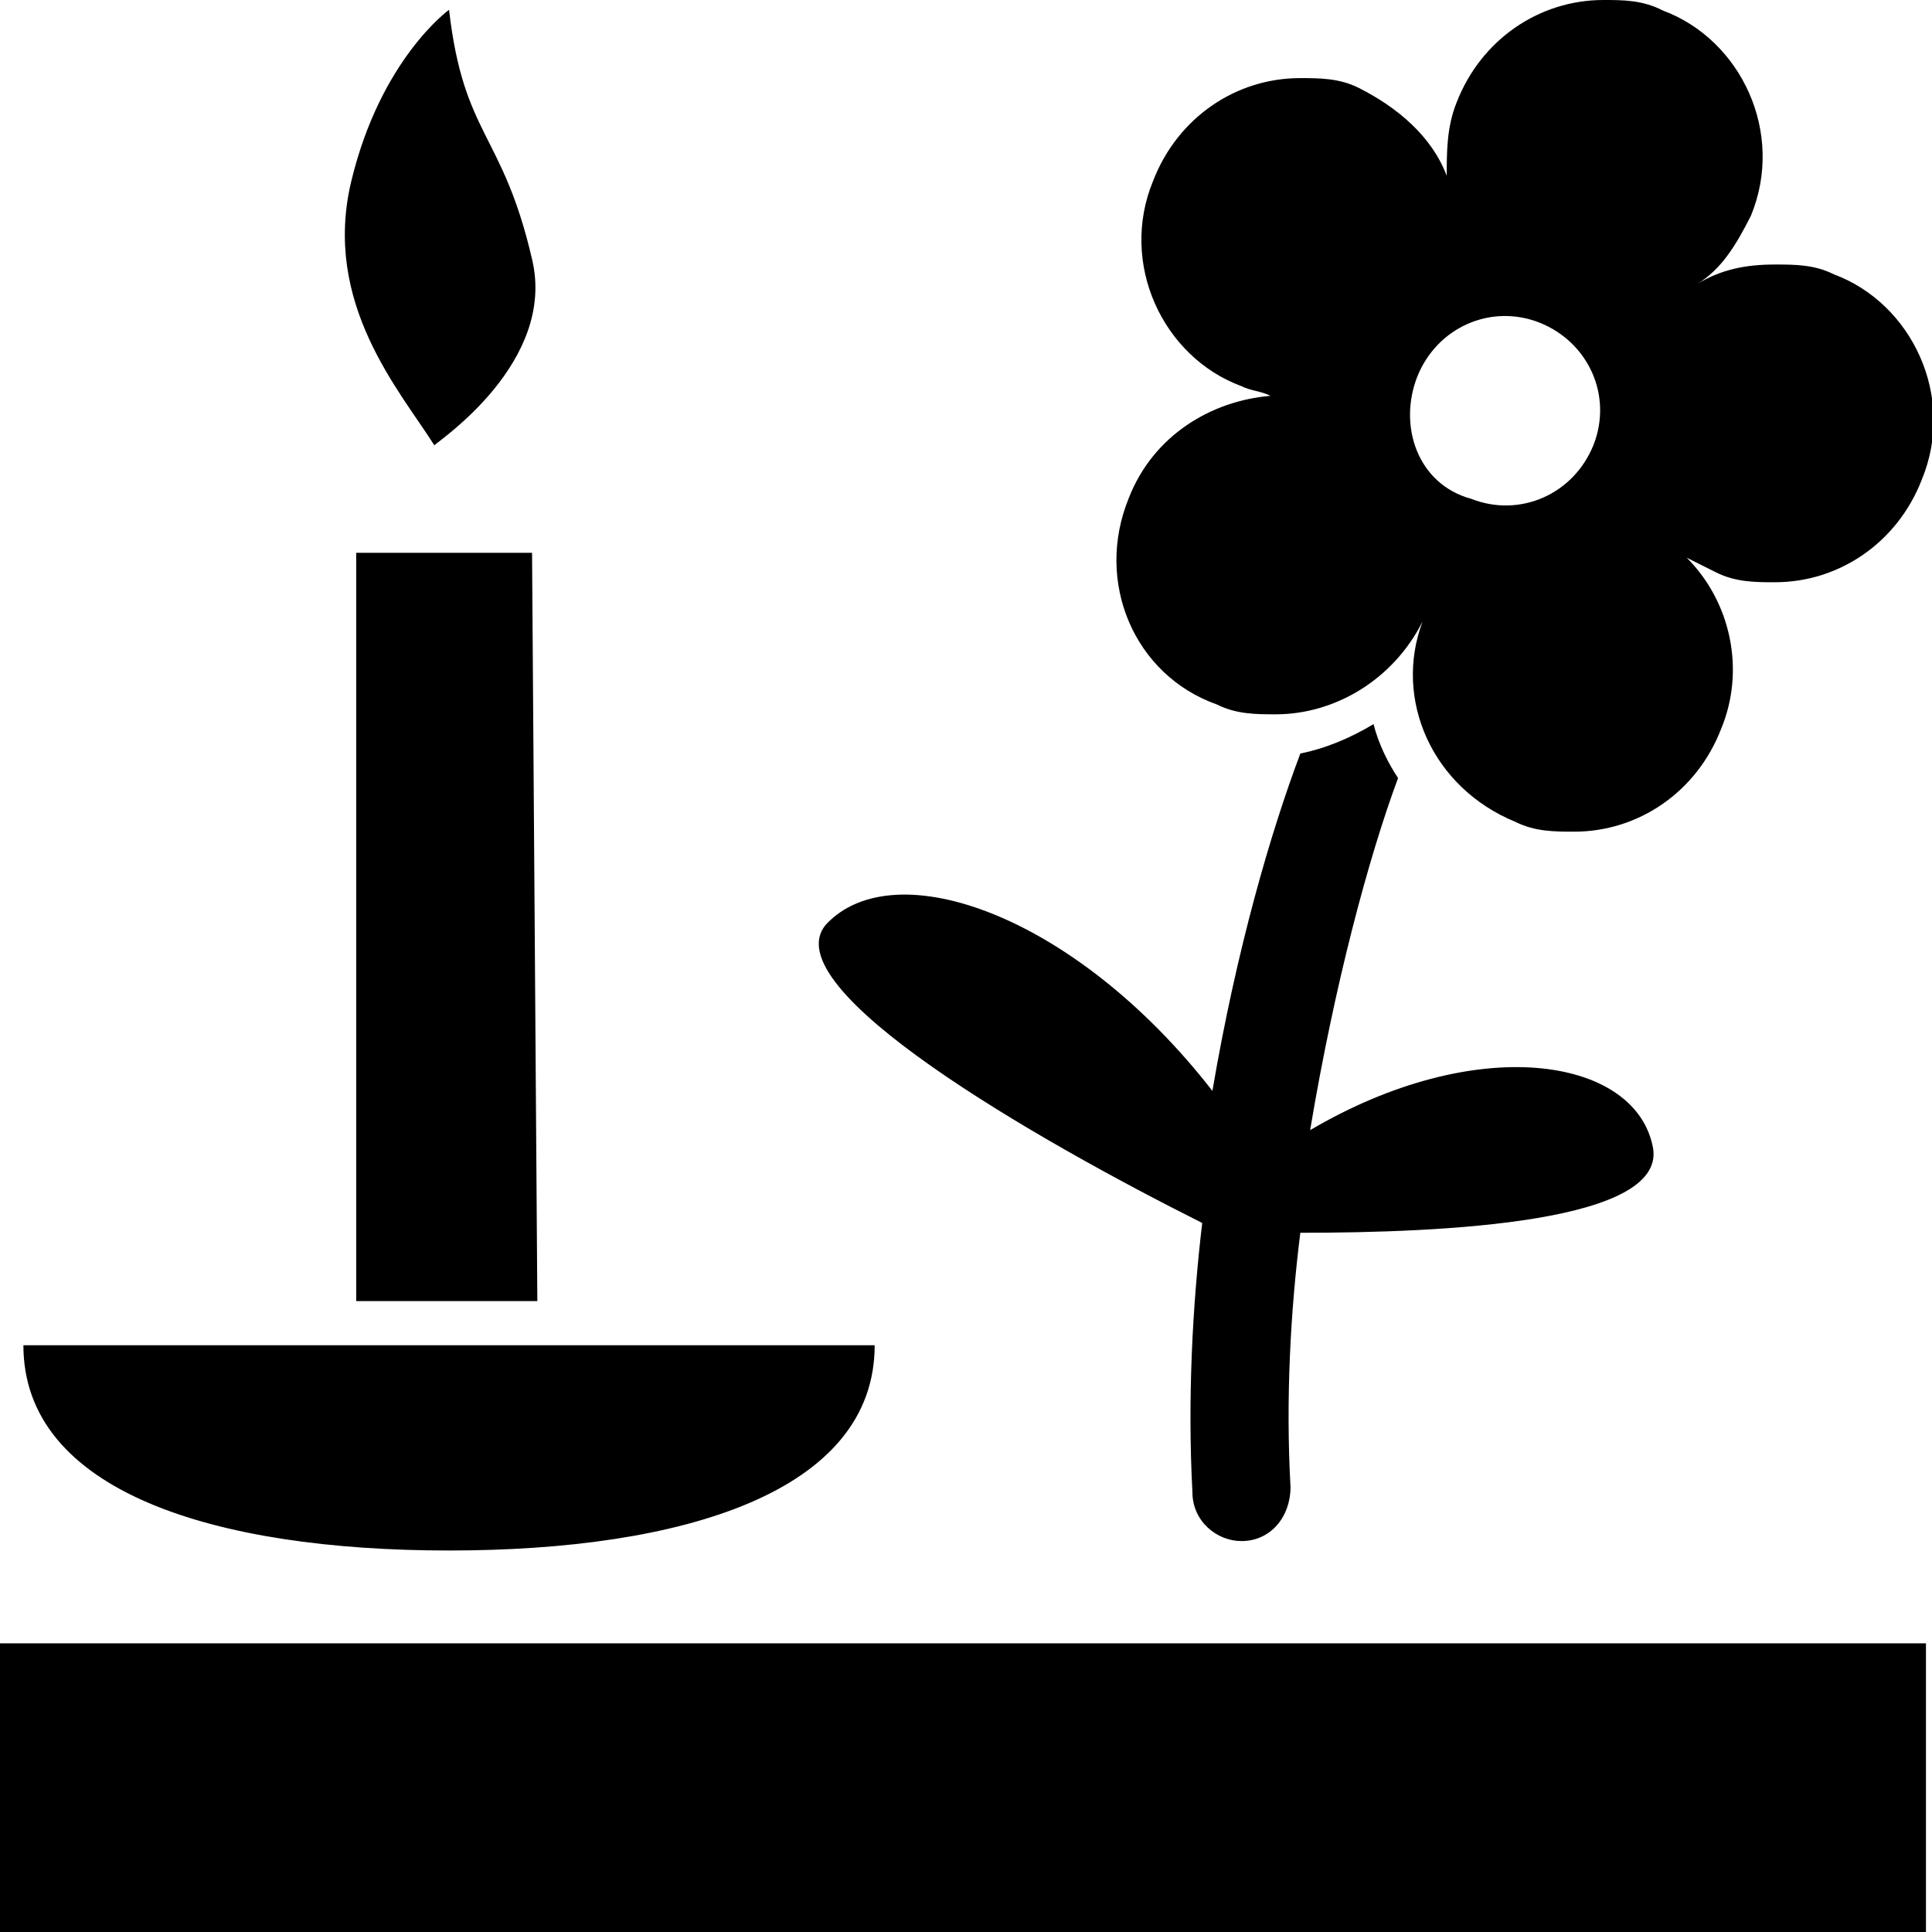 <?xml version="1.0" encoding="utf-8"?>
<!-- Generator: Adobe Illustrator 23.0.4, SVG Export Plug-In . SVG Version: 6.00 Build 0)  -->
<svg version="1.1" id="Layer_1" xmlns="http://www.w3.org/2000/svg" xmlns:xlink="http://www.w3.org/1999/xlink" x="0px" y="0px"
	 viewBox="0 0 512 512" style="enable-background:new 0 0 512 512;" xml:space="preserve">
<path d="M-0.3,435.5h510.7V512H-0.3V435.5z M94.4,146.5v198.3h48L141,146.5H94.4z M141,68.7c-7.8-33.7-18.1-32.4-22-66.1
	c0,0-18.1,13-25.9,45.4s13,55.7,22,70C116.4,116.7,147.5,95.9,141,68.7z M119,410.9c62.2,0,112.8-15.6,112.8-54.4H6.2
	C6.2,395.3,56.8,410.9,119,410.9z M322.5,186.7c5.2,2.6,10.4,2.6,15.6,2.6c15.6,0,31.1-9.1,38.9-24.6c-7.8,20.7,2.6,44.1,24.6,53.1
	c5.2,2.6,10.4,2.6,15.6,2.6c16.9,0,32.4-10.4,38.9-27.2c6.5-15.6,2.6-33.7-9.1-45.4c2.6,1.3,5.2,2.6,7.8,3.9
	c5.2,2.6,10.4,2.6,15.6,2.6c16.9,0,32.4-10.4,38.9-27.2c9.1-22-2.6-46.7-23.3-54.4c-5.2-2.6-10.4-2.6-15.6-2.6
	c-7.8,0-14.3,1.3-20.7,5.2c6.5-3.9,10.4-10.4,14.3-18.1c9.1-22-2.6-46.7-23.3-54.4C435.3,0,430.1,0,424.9,0
	C408,0,392.5,10.4,386,27.2c-2.6,6.5-2.6,13-2.6,19.4c-3.9-10.4-13-18.1-23.3-23.3c-5.2-2.6-10.4-2.6-15.6-2.6
	c-16.9,0-32.4,10.4-38.9,27.2c-9.1,22,2.6,46.7,23.3,54.4c2.6,1.3,5.2,1.3,7.8,2.6c-15.6,1.3-31.1,10.4-37.6,27.2
	C290.1,154.2,300.5,178.9,322.5,186.7z M375.6,99.8c5.2-13,19.4-19.4,32.4-14.3c13,5.2,19.4,19.4,14.3,32.4
	c-5.2,13-19.4,19.4-32.4,14.3C375.6,128.3,370.5,112.8,375.6,99.8z M318.6,324.1c-2.6,22-3.9,46.7-2.6,71.3c0,7.8,6.5,13,13,13l0,0
	c7.8,0,13-6.5,13-14.3c-1.3-23.3,0-46.7,2.6-67.4c37.6,0,98.5-2.6,93.3-23.3c-5.2-23.3-46.7-29.8-90.7-3.9
	c6.5-38.9,15.6-72.6,23.3-93.3c-2.6-3.9-5.2-9.1-6.5-14.3c-6.5,3.9-13,6.5-19.4,7.8c-7.8,20.7-16.9,51.8-23.3,89.4
	c-36.3-46.7-84.3-63.5-102.4-44.1C204.5,261.8,274.5,302,318.6,324.1z"/>
</svg>
